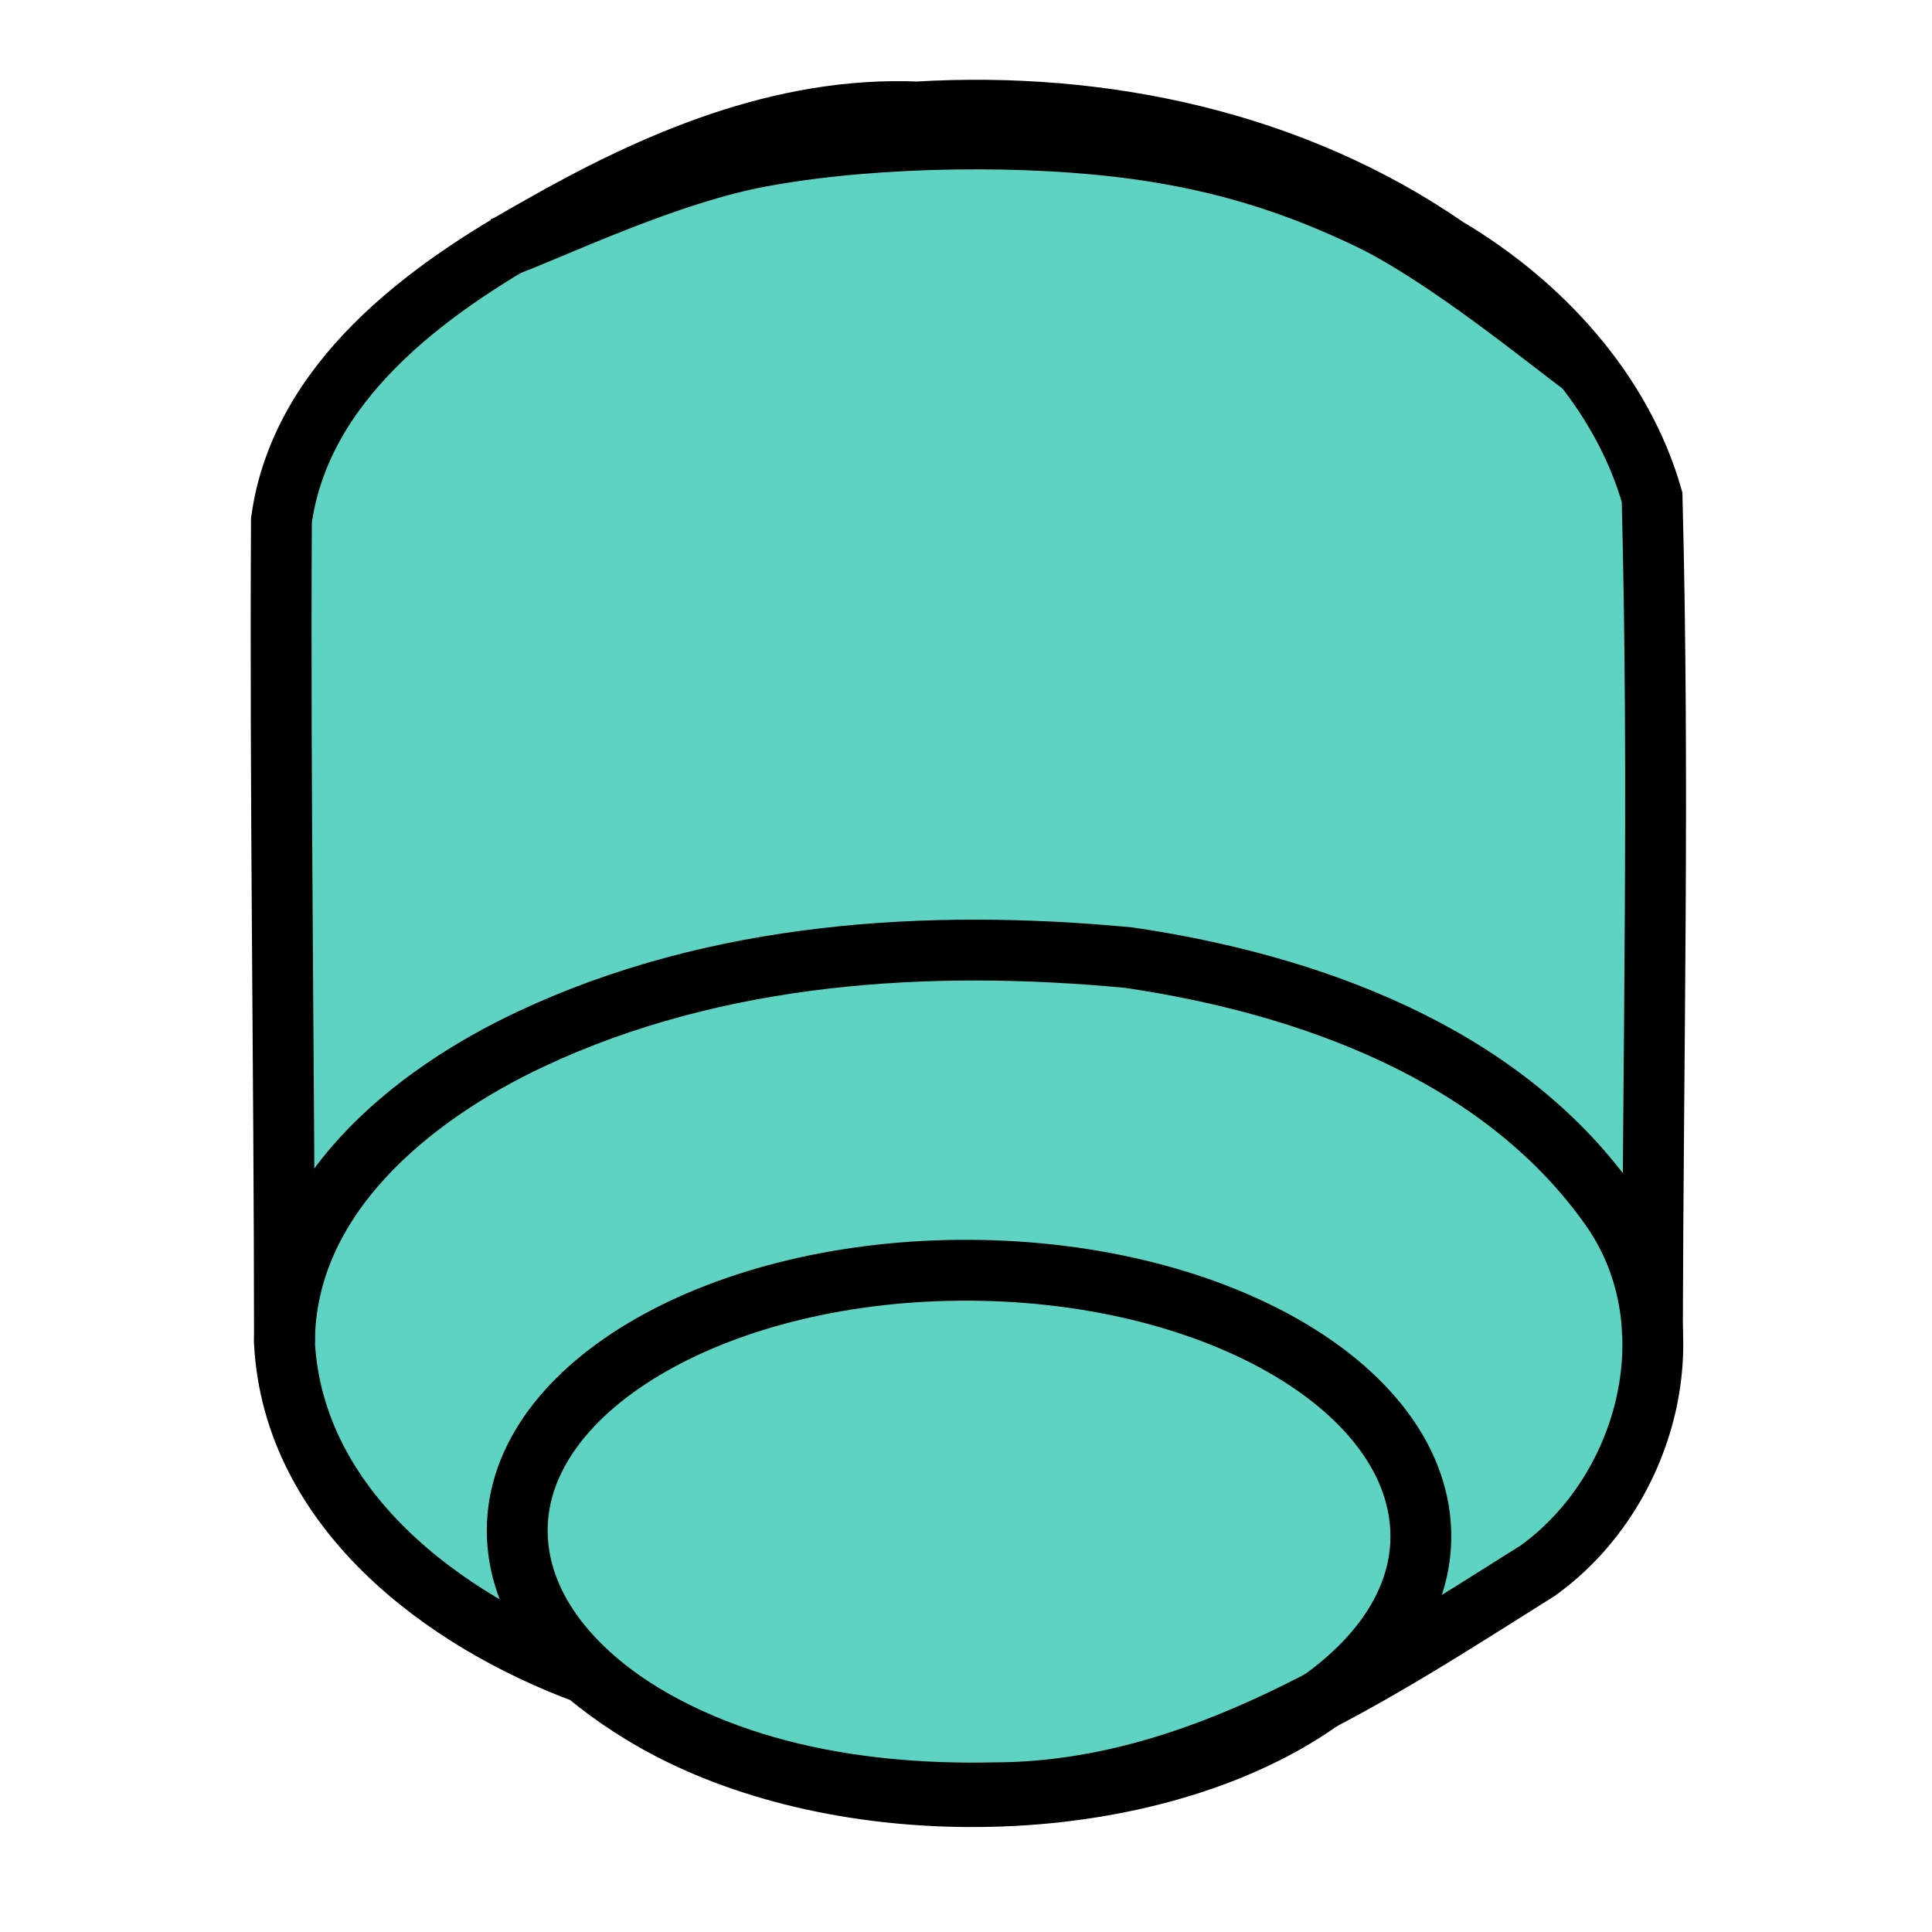 <?xml version="1.0" encoding="UTF-8"?>
<svg width="48" height="48" version="1.1" viewBox="0 0 12.7 12.7" xmlns="http://www.w3.org/2000/svg">
 <g fill="#5fd3c2">
  <path d="m1.85 3.42c0 1.43-0.02 2.8 0.02 5.41 0.144 1.24 1.26 1.9 1.98 2.2 0.67 0.525 1.43 0.83 2.53 0.8 1.07-0.045 1.56-0.1 2.4-0.76 1.34-0.7 2.1-0.9 2.1-2.3 0-2.24 0.04-3.56-0.02-5.51-0.26-1.25-2.47-2.52-4.46-2.56-2.1 0-4.35 1.42-4.55 2.71z"/>
 </g>
 <g fill="none" stroke="#000000" stroke-width=".4">
  <path d="m3.85 11c-0.937-0.346-1.92-1.08-1.98-2.17-0-0.958 0.832-1.63 1.62-2 1.22-0.573 2.61-0.66 3.93-0.535 1.17 0.172 2.43 0.62 3.15 1.62 0.56 0.762 0.276 1.88-0.462 2.41-1.09 0.684-2.24 1.46-3.58 1.46-0.94 0.02-1.93-0.162-2.67-0.778z"/>
  <path d="m9.34 10.1c-0 0.953-1.34 1.72-2.98 1.71s-2.96-0.792-2.96-1.75c0-0.953 1.34-1.72 2.98-1.71s2.96 0.792 2.96 1.75z"/>
  <path d="m1.87 8.83c-7.67e-4 -1.8-0.03-3.61-0.02-5.41 0.127-0.91 0.945-1.51 1.7-1.93 0.758-0.432 1.59-0.791 2.48-0.754 1.22-0.073 2.47 0.194 3.48 0.892 0.619 0.367 1.15 0.942 1.35 1.64 0.048 1.86 7e-3 3.58 0.002 5.51"/>
  <path d="m3.29 1.63c0.293-0.1 1.1-0.5 1.76-0.61 0.735-0.13 1.72-0.139 2.43-0.04 0.573 0.08 1.04 0.23 1.52 0.46 0.5 0.24 1.18 0.8 1.41 0.968"/>
 </g>
</svg>
